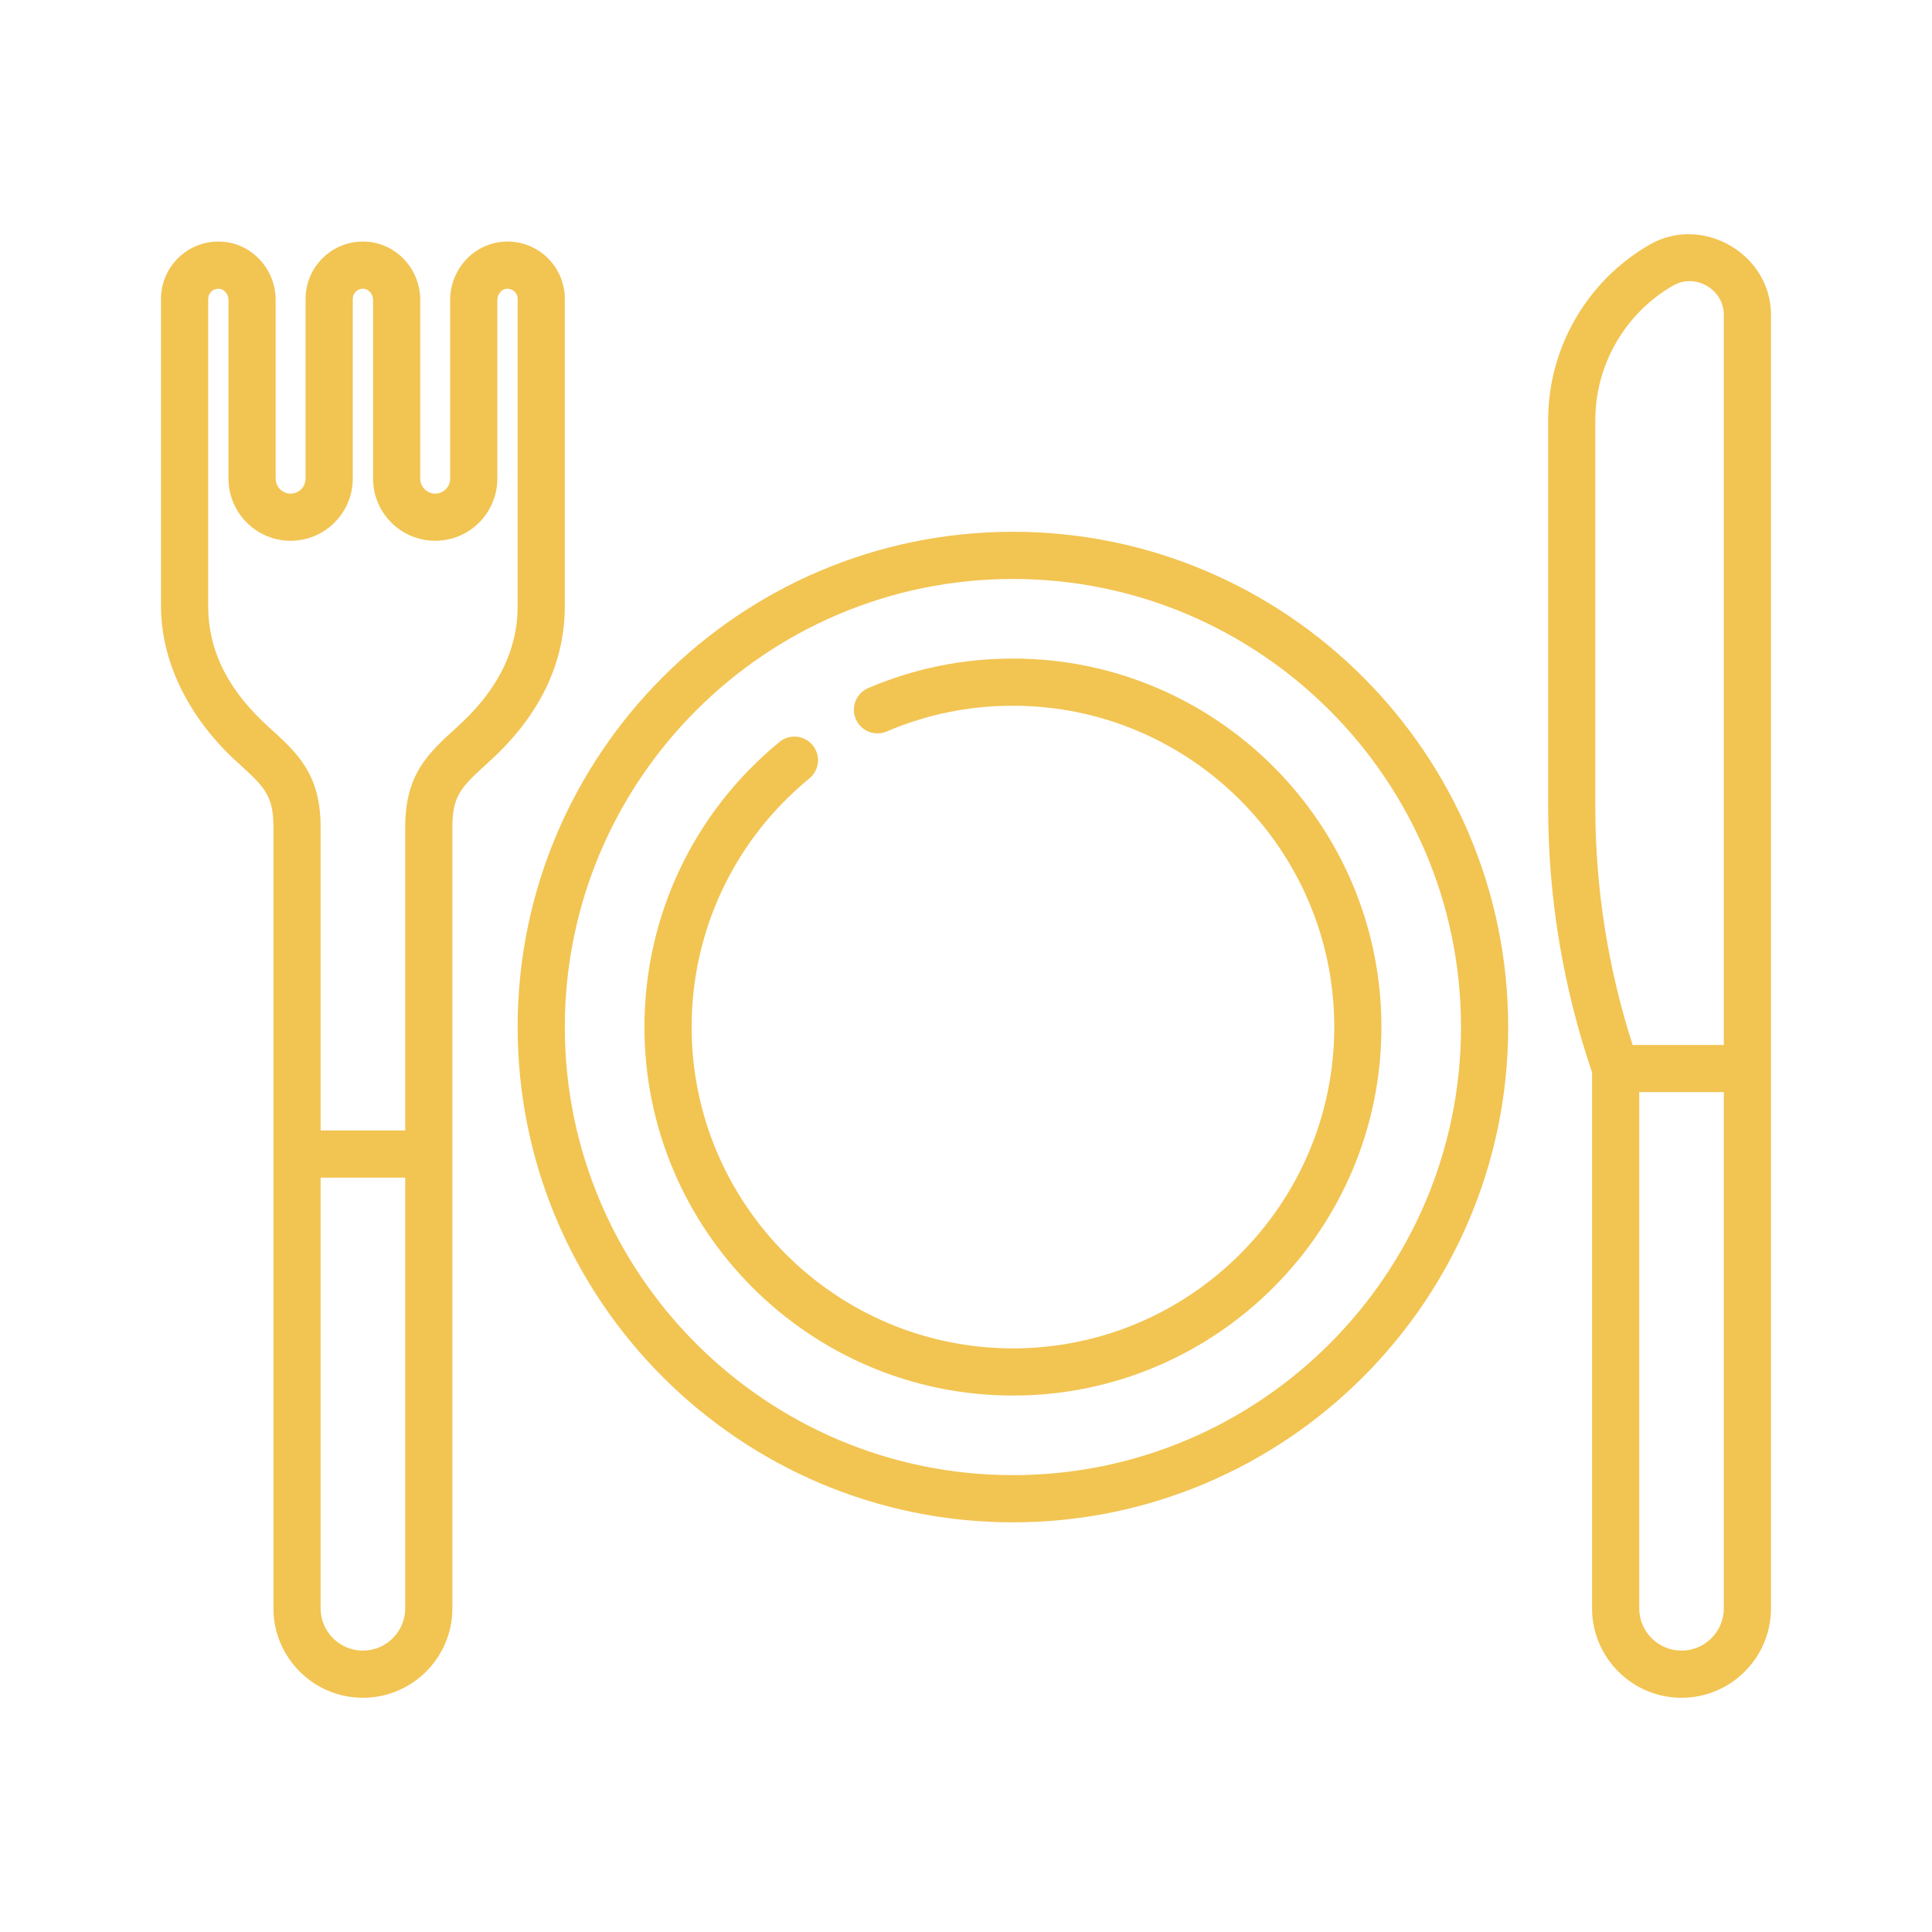 <svg width="60" height="60" viewBox="0 0 60 60" fill="none" xmlns="http://www.w3.org/2000/svg">
<path d="M31.457 20.452C29.898 20.452 28.386 20.761 26.962 21.369C26.59 21.529 26.418 21.959 26.577 22.331C26.736 22.703 27.166 22.875 27.538 22.716C28.779 22.186 30.097 21.917 31.457 21.917C36.96 21.917 41.437 26.394 41.437 31.896C41.437 37.398 36.96 41.875 31.457 41.875C25.955 41.875 21.479 37.398 21.479 31.896C21.479 28.894 22.812 26.08 25.136 24.175C25.449 23.918 25.495 23.457 25.238 23.144C24.982 22.831 24.52 22.785 24.208 23.042C21.542 25.227 20.014 28.454 20.014 31.896C20.014 38.206 25.147 43.34 31.457 43.34C37.768 43.34 42.901 38.206 42.901 31.896C42.901 25.586 37.768 20.452 31.457 20.452Z" fill="#F2C452"/>
<path d="M31.457 16.515C22.976 16.515 16.076 23.415 16.076 31.896C16.076 40.377 22.976 47.277 31.457 47.277C39.938 47.277 46.838 40.377 46.838 31.896C46.838 23.415 39.938 16.515 31.457 16.515ZM31.457 45.812C23.784 45.812 17.541 39.569 17.541 31.896C17.541 24.222 23.784 17.98 31.457 17.98C39.131 17.98 45.373 24.223 45.373 31.896C45.373 39.569 39.131 45.812 31.457 45.812Z" fill="#F2C452"/>
<path d="M15.644 7.506C14.711 7.566 13.98 8.362 13.98 9.318V14.865C13.98 15.121 13.772 15.33 13.516 15.33C13.26 15.33 13.051 15.121 13.051 14.865V9.318C13.051 8.362 12.32 7.566 11.388 7.506C10.352 7.438 9.49 8.262 9.49 9.282V14.865C9.49 15.121 9.282 15.33 9.026 15.33C8.77 15.33 8.561 15.121 8.561 14.865V9.318C8.561 8.362 7.831 7.566 6.898 7.506C5.864 7.438 5 8.262 5 9.282C5 9.282 5 18.815 5 18.818C5 20.504 5.808 22.081 6.963 23.278C7.091 23.411 7.223 23.539 7.359 23.662C8.207 24.43 8.492 24.688 8.492 25.692V49.948C8.492 51.48 9.739 52.726 11.271 52.726C12.803 52.726 14.049 51.48 14.049 49.948V25.693C14.049 24.688 14.335 24.43 15.182 23.662C16.598 22.381 17.541 20.776 17.541 18.818V9.282C17.541 8.262 16.679 7.438 15.644 7.506ZM12.584 49.948C12.584 50.672 11.995 51.261 11.271 51.261C10.546 51.261 9.957 50.672 9.957 49.948V36.573H12.584V49.948ZM16.076 18.818C16.076 20.357 15.305 21.576 14.199 22.576C13.297 23.393 12.584 24.038 12.584 25.693V35.108H9.957V25.693C9.957 24.038 9.244 23.393 8.342 22.577C7.232 21.572 6.465 20.364 6.465 18.818V9.282C6.465 9.101 6.619 8.955 6.803 8.967C6.965 8.978 7.096 9.135 7.096 9.318V14.865C7.096 15.929 7.962 16.794 9.026 16.794C10.089 16.794 10.955 15.929 10.955 14.865V9.282C10.955 9.101 11.108 8.955 11.293 8.967C11.455 8.978 11.586 9.135 11.586 9.318V14.865C11.586 15.929 12.452 16.794 13.516 16.794C14.579 16.794 15.445 15.929 15.445 14.865V9.318C15.445 9.135 15.576 8.978 15.738 8.967C15.922 8.955 16.076 9.101 16.076 9.283C16.076 9.283 16.076 18.816 16.076 18.818Z" fill="#F2C452"/>
<path d="M51.227 7.6C49.285 8.719 48.079 10.806 48.079 13.047V25.058C48.079 27.869 48.538 30.642 49.443 33.303V49.948C49.443 51.48 50.69 52.726 52.221 52.726C53.754 52.726 55 51.48 55 49.948C55 49.948 55 9.852 55 9.78C55 7.885 52.869 6.653 51.227 7.6ZM53.535 49.948C53.535 50.672 52.946 51.261 52.222 51.261C51.497 51.261 50.908 50.672 50.908 49.948V33.916H53.535V49.948ZM53.535 32.452H50.703C49.934 30.059 49.544 27.575 49.544 25.058V13.047C49.544 11.328 50.469 9.727 51.958 8.869C52.648 8.471 53.535 8.983 53.535 9.78V32.452Z" fill="#F2C452"/>
</svg>
